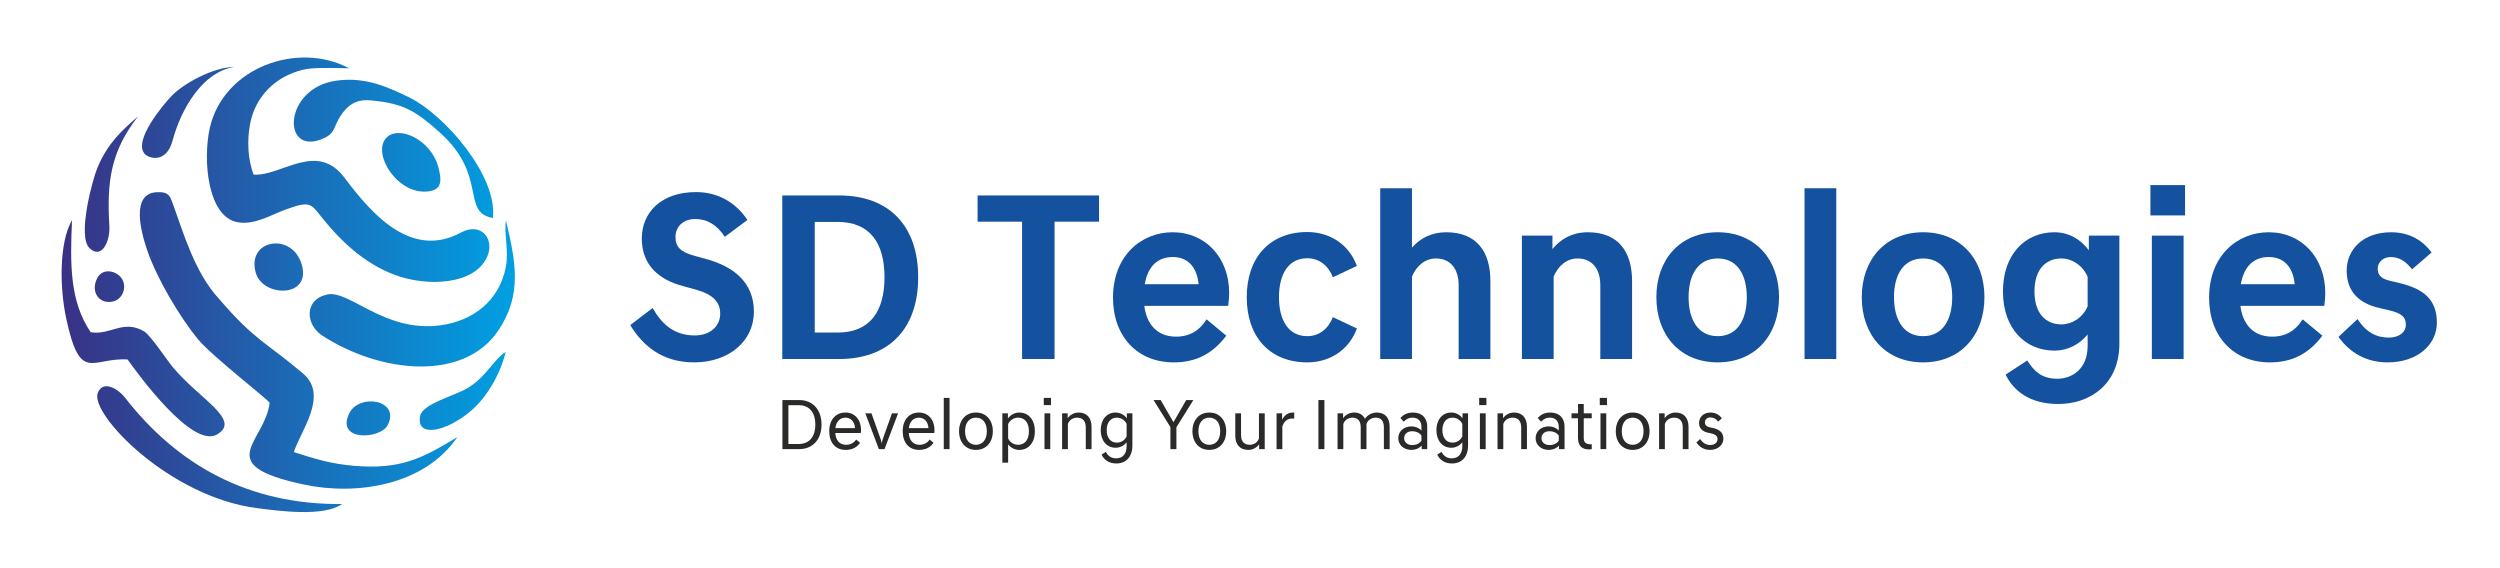 <?xml version="1.0" encoding="UTF-8"?>
<!DOCTYPE svg PUBLIC "-//W3C//DTD SVG 1.1//EN" "http://www.w3.org/Graphics/SVG/1.1/DTD/svg11.dtd">
<!-- Creator: CorelDRAW 2020 (64-Bit Evaluation Version) -->
<svg xmlns="http://www.w3.org/2000/svg" xml:space="preserve" width="110mm" height="25mm" version="1.1" style="shape-rendering:geometricPrecision; text-rendering:geometricPrecision; image-rendering:optimizeQuality; fill-rule:evenodd; clip-rule:evenodd"
viewBox="0 0 11000 2500"
 xmlns:xlink="http://www.w3.org/1999/xlink"
 xmlns:xodm="http://www.corel.com/coreldraw/odm/2003">
 <defs>
  <style type="text/css">
   <![CDATA[
    .fil1 {fill:#2B2A29;fill-rule:nonzero}
    .fil0 {fill:#14519E;fill-rule:nonzero}
    .fil2 {fill:url(#id0)}
   ]]>
  </style>
  <linearGradient id="id0" gradientUnits="userSpaceOnUse" x1="271.09" y1="1253.08" x2="2265.43" y2="1253.08">
   <stop offset="0" style="stop-opacity:1; stop-color:#393185"/>
   <stop offset="1" style="stop-opacity:1; stop-color:#00A0E3"/>
  </linearGradient>
 </defs>
 <g id="Layer_x0020_1">
  <g id="_2384628433280">
   <path class="fil0" d="M3053.62 1594.49c153.46,0 263.52,-93.14 263.52,-223.31 0,-131.23 -93.13,-198.97 -207.43,-230.72l-53.97 -14.81c-61.39,-16.94 -83.61,-39.16 -83.61,-83.61 0,-41.28 30.69,-78.32 86.78,-78.32 53.98,0 96.31,26.46 130.18,78.32l99.48 -74.08c-48.68,-74.09 -127,-122.77 -225.43,-122.77 -155.57,0 -239.18,91.02 -239.18,204.26 0,118.53 77.26,182.03 182.03,209.55l53.98 14.81c80.43,22.23 109.01,57.15 109.01,106.89 0,50.8 -40.22,95.25 -112.19,95.25 -94.19,0 -147.1,-53.97 -185.2,-120.65l-98.43 75.15c51.86,85.72 136.53,164.04 280.46,164.04z"/>
   <path id="1" class="fil0" d="M3442.02 1579.67l249.77 0c221.19,0 348.19,-134.41 348.19,-359.83 0,-225.43 -127,-359.83 -348.19,-359.83l-249.77 0 0 719.66zm243.42 -603.25c140.76,0 206.37,91.02 206.37,243.42 0,152.4 -65.61,243.41 -206.37,243.41l-100.54 0 0 -486.83 100.54 0z"/>
   <polygon id="2" class="fil0" points="4497.17,1579.67 4640.04,1579.67 4640.04,975.36 4835.83,975.36 4835.83,860.01 4301.38,860.01 4301.38,975.36 4497.17,975.36 "/>
   <path id="3" class="fil0" d="M5163.92 1594.49c96.3,0 170.39,-35.99 231.77,-117.48l-86.78 -71.96c-29.64,47.62 -71.97,76.2 -134.41,76.2 -83.61,0 -129.12,-55.04 -139.7,-135.47l369.36 0c2.11,-15.88 4.23,-39.16 4.23,-56.09 0,-155.58 -103.72,-267.76 -248.71,-267.76 -139.7,0 -262.46,104.77 -262.46,287.87 0,173.56 110.06,284.69 266.7,284.69zm-4.24 -463.55c62.44,0 105.84,38.1 114.3,119.59l-237.06 0c13.75,-79.38 57.15,-119.59 122.76,-119.59z"/>
   <path id="4" class="fil0" d="M5485.64 1307.68c0,174.62 101.6,286.81 266.7,286.81 92.08,0 180.98,-48.69 218.02,-149.23l-105.83 -49.74c-19.05,49.74 -59.27,83.61 -112.19,83.61 -84.66,0 -124.88,-71.97 -124.88,-171.45 0,-99.48 40.22,-171.45 124.88,-171.45 52.92,0 93.14,33.87 112.19,83.61l105.83 -49.74c-37.04,-100.55 -125.94,-149.23 -218.02,-149.23 -165.1,0 -266.7,112.18 -266.7,286.81z"/>
   <path id="5" class="fil0" d="M6073.02 1579.67l139.7 0 0 -363.01c19.05,-44.45 55.03,-79.37 105.83,-79.37 58.21,0 99.48,40.21 99.48,117.47l0 324.91 139.7 0 0 -342.9c0,-127 -58.21,-214.84 -194.73,-214.84 -66.68,0 -116.42,28.58 -150.28,67.73l0 -261.4 -139.7 0 0 751.41z"/>
   <path id="6" class="fil0" d="M6696.38 1579.67l139.7 0 0 -363.01c19.05,-44.45 55.03,-79.37 105.83,-79.37 58.21,0 99.48,40.21 99.48,117.47l0 324.91 139.7 0 0 -342.9c0,-127 -58.21,-214.84 -194.73,-214.84 -69.85,0 -121.71,31.75 -155.58,74.08l0 -59.26 -134.4 0 0 542.92z"/>
   <path id="7" class="fil0" d="M7557.86 1479.13c-86.78,0 -128.06,-73.03 -128.06,-171.45 0,-98.43 41.28,-170.39 128.06,-170.39 86.78,0 128.06,71.96 128.06,170.39 0,98.42 -41.28,171.45 -128.06,171.45zm0 -457.2c-165.1,0 -269.87,119.59 -269.87,285.75 0,167.22 104.77,286.81 269.87,286.81 165.1,0 269.87,-119.59 269.87,-286.81 0,-166.16 -104.77,-285.75 -269.87,-285.75z"/>
   <polygon id="8" class="fil0" points="7939.92,1579.67 8079.62,1579.67 8079.62,828.26 7939.92,828.26 "/>
   <path id="9" class="fil0" d="M8461.67 1479.13c-86.78,0 -128.06,-73.03 -128.06,-171.45 0,-98.43 41.28,-170.39 128.06,-170.39 86.78,0 128.06,71.96 128.06,170.39 0,98.42 -41.28,171.45 -128.06,171.45zm0 -457.2c-165.1,0 -269.87,119.59 -269.87,285.75 0,167.22 104.77,286.81 269.87,286.81 165.1,0 269.87,-119.59 269.87,-286.81 0,-166.16 -104.77,-285.75 -269.87,-285.75z"/>
   <path id="10" class="fil0" d="M9039.52 1542.63c60.32,0 111.12,-28.58 146.05,-70.91l0 49.74c0,104.78 -70.91,144.99 -133.35,144.99 -67.74,0 -101.6,-31.75 -132.29,-80.43l-95.25 62.44c34.92,70.91 105.83,129.12 231.77,129.12 138.64,0 268.82,-85.73 268.82,-265.64l0 -475.19 -134.41 0 0 64.55c-34.93,-47.62 -87.84,-79.37 -151.34,-79.37 -129.12,0 -226.49,97.37 -226.49,260.35 0,162.98 97.37,260.35 226.49,260.35zm30.69 -115.36c-66.68,0 -118.53,-45.51 -118.53,-144.99 0,-99.48 51.85,-144.99 118.53,-144.99 46.57,0 93.13,29.63 115.36,80.43l0 130.18c-22.23,50.8 -68.79,79.37 -115.36,79.37z"/>
   <path id="11" class="fil0" d="M9468.14 1579.67l139.7 0 0 -542.92 -139.7 0 0 542.92zm-6.35 -631.82l152.4 0 0 -133.35 -152.4 0 0 133.35z"/>
   <path id="12" class="fil0" d="M9986.72 1594.49c96.3,0 170.39,-35.99 231.77,-117.48l-86.78 -71.96c-29.64,47.62 -71.97,76.2 -134.41,76.2 -83.61,0 -129.12,-55.04 -139.7,-135.47l369.36 0c2.11,-15.88 4.23,-39.16 4.23,-56.09 0,-155.58 -103.72,-267.76 -248.71,-267.76 -139.7,0 -262.46,104.77 -262.46,287.87 0,173.56 110.06,284.69 266.7,284.69zm-4.24 -463.55c62.44,0 105.84,38.1 114.3,119.59l-237.06 0c13.75,-79.38 57.15,-119.59 122.76,-119.59z"/>
   <path id="13" class="fil0" d="M10698.97 1110.83c-37.04,-50.8 -95.25,-88.9 -177.8,-88.9 -125.94,0 -195.79,78.32 -195.79,168.27 0,89.96 50.8,143.94 143.93,165.1l41.28 9.53c53.97,12.7 75.14,28.57 75.14,63.5 0,34.92 -31.75,57.15 -75.14,57.15 -55.04,0 -100.55,-24.34 -137.59,-81.49l-83.61 78.31c48.69,68.8 121.71,112.19 215.9,112.19 133.35,0 216.96,-79.38 216.96,-174.63 0,-99.48 -55.03,-149.22 -169.33,-175.68l-40.22 -9.53c-38.1,-9.52 -50.8,-26.45 -50.8,-52.91 0,-28.58 24.34,-50.8 57.15,-50.8 39.16,0 66.68,20.11 94.19,53.97l85.73 -74.08z"/>
   <path class="fil1" d="M3442.6 1976.12l73.98 0c55.88,0 98.11,-38.42 98.11,-107.95 0,-69.53 -42.23,-107.95 -98.11,-107.95l-73.98 0 0 215.9zm72.07 -193.36c43.82,0 72.71,29.21 72.71,85.41 0,56.2 -28.89,85.41 -72.71,85.41l-45.72 0 0 -170.82 45.72 0z"/>
   <path id="1" class="fil1" d="M3721.05 1979.61c31.12,0 51.44,-13.65 63.19,-31.43l-17.15 -14.29c-9.21,14.92 -25.08,23.18 -44.45,23.18 -27.94,0 -45.08,-19.05 -47.31,-51.75l112.4 0c0.63,-3.81 0.95,-8.26 0.95,-12.39 0,-44.76 -26.35,-77.78 -68.58,-77.78 -43.18,0 -71.44,32.06 -71.44,82.23 0,50.48 27.63,82.23 72.39,82.23zm-0.95 -141.92c23.81,0 40.32,17.78 41.91,46.04l-86.36 0c3.81,-29.53 20.32,-46.04 44.45,-46.04z"/>
   <path id="2" class="fil1" d="M3867.1 1976.12l24.77 0 59.69 -157.48 -26.99 0 -36.19 101.6c-4.45,12.38 -8.26,24.76 -8.26,29.53l-0.95 0c0,-4.77 -4.13,-17.15 -8.57,-29.53l-36.2 -101.6 -26.99 0 59.69 157.48z"/>
   <path id="3" class="fil1" d="M4044.27 1979.61c31.12,0 51.44,-13.65 63.19,-31.43l-17.15 -14.29c-9.21,14.92 -25.08,23.18 -44.45,23.18 -27.94,0 -45.08,-19.05 -47.31,-51.75l112.4 0c0.63,-3.81 0.95,-8.26 0.95,-12.39 0,-44.76 -26.35,-77.78 -68.58,-77.78 -43.18,0 -71.44,32.06 -71.44,82.23 0,50.48 27.63,82.23 72.39,82.23zm-0.95 -141.92c23.81,0 40.32,17.78 41.91,46.04l-86.36 0c3.81,-29.53 20.32,-46.04 44.45,-46.04z"/>
   <polygon id="4" class="fil1" points="4152.55,1750.69 4152.55,1976.12 4177.95,1976.12 4177.95,1750.69 "/>
   <path id="5" class="fil1" d="M4294.15 1957.07c-29.21,0 -47.94,-22.23 -47.94,-59.69 0,-37.47 18.73,-59.69 47.94,-59.69 29.21,0 47.94,22.22 47.94,59.69 0,37.46 -18.73,59.69 -47.94,59.69zm0 -141.92c-45.08,0 -74.29,33.65 -74.29,82.23 0,48.58 29.21,82.23 74.29,82.23 45.09,0 74.3,-33.65 74.3,-82.23 0,-48.58 -29.21,-82.23 -74.3,-82.23z"/>
   <path id="6" class="fil1" d="M4410.36 2035.81l25.4 0 0 -80.65c11.43,14.93 29.52,24.45 49.21,24.45 41.91,0 68.58,-33.65 68.58,-82.23 0,-48.58 -26.67,-82.23 -68.58,-82.23 -20.32,0 -38.74,10.16 -50.17,26.03l0 -22.54 -24.44 0 0 217.17zm69.21 -78.74c-19.68,0 -36.51,-11.43 -43.81,-28.26l0 -62.55c7.3,-16.82 24.13,-28.57 43.81,-28.57 29.85,0 47.63,22.54 47.63,59.69 0,37.15 -17.78,59.69 -47.63,59.69z"/>
   <path id="7" class="fil1" d="M4595.78 1818.64l0 157.48 25.4 0 0 -157.48 -25.4 0zm-3.18 -67.95l0 31.75 31.75 0 0 -31.75 -31.75 0z"/>
   <path id="8" class="fil1" d="M4673.25 1976.12l25.4 0 0 -110.17c4.44,-14.93 19.36,-28.26 40.64,-28.26 24.13,0 38.1,14.6 38.1,42.86l0 95.57 25.4 0 0 -98.11c0,-39.37 -20.64,-62.86 -57.15,-62.86 -21.91,0 -39.69,12.7 -47.95,25.08l0 -21.59 -24.44 0 0 157.48z"/>
   <path id="9" class="fil1" d="M4908.52 1970.09c19.68,0 37.15,-9.21 48.58,-24.13l0 17.46c0,28.89 -13.02,53.34 -46.68,53.34 -21.59,0 -36.83,-11.75 -44.45,-28.57l-19.05 12.06c9.53,20.96 30.8,39.05 64.46,39.05 48.89,0 71.12,-36.19 71.12,-76.83l0 -143.83 -24.45 0 0 21.91c-11.43,-15.56 -29.53,-25.4 -49.53,-25.4 -39.69,0 -65.41,32.38 -65.41,77.47 0,45.08 25.72,77.47 65.41,77.47zm5.71 -22.55c-27.94,0 -44.76,-21.27 -44.76,-54.92 0,-33.66 16.82,-54.93 44.76,-54.93 19.37,0 35.56,11.43 42.87,27.62l0 54.93c-7.31,16.19 -23.5,27.3 -42.87,27.3z"/>
   <polygon id="10" class="fil1" points="5149.82,1976.12 5176.18,1976.12 5176.18,1879.92 5250.15,1761.17 5250.15,1760.22 5219.36,1760.22 5163.16,1857.69 5106.96,1760.22 5076.16,1760.22 5076.16,1761.17 5149.82,1879.28 "/>
   <path id="11" class="fil1" d="M5320.96 1957.07c-29.21,0 -47.94,-22.23 -47.94,-59.69 0,-37.47 18.73,-59.69 47.94,-59.69 29.21,0 47.94,22.22 47.94,59.69 0,37.46 -18.73,59.69 -47.94,59.69zm0 -141.92c-45.08,0 -74.29,33.65 -74.29,82.23 0,48.58 29.21,82.23 74.29,82.23 45.09,0 74.3,-33.65 74.3,-82.23 0,-48.58 -29.21,-82.23 -74.3,-82.23z"/>
   <path id="12" class="fil1" d="M5564.8 1818.64l-25.4 0 0 110.17c-4.76,14.92 -19.37,28.26 -40.64,28.26 -24.13,0 -38.1,-14.61 -38.1,-42.86l0 -95.57 -25.4 0 0 98.11c0,39.37 20.64,62.86 57.15,62.86 21.91,0 39.37,-12.38 47.94,-24.76l0 21.27 24.45 0 0 -157.48z"/>
   <path id="13" class="fil1" d="M5616.88 1976.12l25.4 0 0 -99.38c7.62,-23.81 22.86,-35.24 43.81,-35.24l8.57 0 0 -25.72c-2.22,-0.63 -4.44,-0.63 -6.66,-0.63 -22.55,0 -38.1,14.28 -46.68,31.75l0 -28.26 -24.44 0 0 157.48z"/>
   <polygon id="14" class="fil1" points="5801.02,1976.12 5827.37,1976.12 5827.37,1760.22 5801.02,1760.22 "/>
   <path id="15" class="fil1" d="M5885.16 1976.12l25.4 0 0 -110.17c4.44,-14.93 19.36,-28.26 40.64,-28.26 22.86,0 35.87,14.29 35.87,42.23l0 96.2 25.4 0 0 -110.17c4.45,-14.93 19.37,-28.26 40.64,-28.26 22.86,0 35.88,14.29 35.88,42.23l0 96.2 25.4 0 0 -98.74c0,-39.06 -20.32,-62.23 -56.51,-62.23 -24.77,0 -44.45,14.6 -52.07,27.94 -8.58,-18.1 -25.09,-27.94 -48.26,-27.94 -21.91,0 -39.69,12.7 -47.95,25.08l0 -21.59 -24.44 0 0 157.48z"/>
   <path id="16" class="fil1" d="M6210.59 1979.61c16.83,0 33.02,-6.35 44.77,-19.05l0 15.56 24.45 0 0 -99.38c0,-36.51 -21.91,-61.59 -63.18,-61.59 -27.63,0 -43.5,11.74 -54.93,23.81l14.6 16.51c11.43,-11.11 20.96,-17.78 39.69,-17.78 26.04,0 38.42,18.1 38.42,40.96l0 15.87c-11.43,-12.06 -27.31,-18.41 -43.82,-18.41 -35.56,0 -58.1,23.17 -58.1,51.75 0,28.57 22.54,51.75 58.1,51.75zm3.5 -21.27c-25.72,0 -35.88,-16.19 -35.88,-30.48 0,-14.29 10.16,-30.48 35.88,-30.48 14.28,0 32.06,5.71 40.32,19.68l0 21.59c-8.26,14.29 -26.04,19.69 -40.32,19.69z"/>
   <path id="17" class="fil1" d="M6385.54 1970.09c19.68,0 37.15,-9.21 48.58,-24.13l0 17.46c0,28.89 -13.02,53.34 -46.68,53.34 -21.59,0 -36.83,-11.75 -44.45,-28.57l-19.05 12.06c9.53,20.96 30.8,39.05 64.46,39.05 48.89,0 71.12,-36.19 71.12,-76.83l0 -143.83 -24.45 0 0 21.91c-11.43,-15.56 -29.53,-25.4 -49.53,-25.4 -39.69,0 -65.41,32.38 -65.41,77.47 0,45.08 25.72,77.47 65.41,77.47zm5.71 -22.55c-27.94,0 -44.76,-21.27 -44.76,-54.92 0,-33.66 16.82,-54.93 44.76,-54.93 19.37,0 35.56,11.43 42.87,27.62l0 54.93c-7.31,16.19 -23.5,27.3 -42.87,27.3z"/>
   <path id="18" class="fil1" d="M6511.59 1818.64l0 157.48 25.4 0 0 -157.48 -25.4 0zm-3.18 -67.95l0 31.75 31.75 0 0 -31.75 -31.75 0z"/>
   <path id="19" class="fil1" d="M6589.06 1976.12l25.4 0 0 -110.17c4.44,-14.93 19.36,-28.26 40.64,-28.26 24.13,0 38.1,14.6 38.1,42.86l0 95.57 25.4 0 0 -98.11c0,-39.37 -20.64,-62.86 -57.15,-62.86 -21.91,0 -39.69,12.7 -47.95,25.08l0 -21.59 -24.44 0 0 157.48z"/>
   <path id="20" class="fil1" d="M6814.8 1979.61c16.83,0 33.02,-6.35 44.77,-19.05l0 15.56 24.45 0 0 -99.38c0,-36.51 -21.91,-61.59 -63.18,-61.59 -27.63,0 -43.5,11.74 -54.93,23.81l14.6 16.51c11.43,-11.11 20.96,-17.78 39.69,-17.78 26.04,0 38.42,18.1 38.42,40.96l0 15.87c-11.43,-12.06 -27.31,-18.41 -43.82,-18.41 -35.56,0 -58.1,23.17 -58.1,51.75 0,28.57 22.54,51.75 58.1,51.75zm3.5 -21.27c-25.72,0 -35.88,-16.19 -35.88,-30.48 0,-14.29 10.16,-30.48 35.88,-30.48 14.28,0 32.06,5.71 40.32,19.68l0 21.59c-8.26,14.29 -26.04,19.69 -40.32,19.69z"/>
   <path id="21" class="fil1" d="M6992.29 1977.39c4.13,0 8.26,-0.32 11.43,-0.95l0 -21.59 -4.44 0c-21.28,0 -30.8,-7.31 -30.8,-28.9l0 -85.72 35.24 0 0 -21.59 -35.24 0 0 -40.96 -25.08 0 0 40.96 -28.58 0 0 21.59 28.26 0 0 85.72c0,35.56 16.83,51.44 49.21,51.44z"/>
   <path id="22" class="fil1" d="M7042.14 1818.64l0 157.48 25.4 0 0 -157.48 -25.4 0zm-3.18 -67.95l0 31.75 31.75 0 0 -31.75 -31.75 0z"/>
   <path id="23" class="fil1" d="M7183.74 1957.07c-29.21,0 -47.94,-22.23 -47.94,-59.69 0,-37.47 18.73,-59.69 47.94,-59.69 29.21,0 47.94,22.22 47.94,59.69 0,37.46 -18.73,59.69 -47.94,59.69zm0 -141.92c-45.08,0 -74.29,33.65 -74.29,82.23 0,48.58 29.21,82.23 74.29,82.23 45.09,0 74.3,-33.65 74.3,-82.23 0,-48.58 -29.21,-82.23 -74.3,-82.23z"/>
   <path id="24" class="fil1" d="M7299.95 1976.12l25.4 0 0 -110.17c4.44,-14.93 19.36,-28.26 40.64,-28.26 24.13,0 38.1,14.6 38.1,42.86l0 95.57 25.4 0 0 -98.11c0,-39.37 -20.64,-62.86 -57.15,-62.86 -21.91,0 -39.69,12.7 -47.95,25.08l0 -21.59 -24.44 0 0 157.48z"/>
   <path id="25" class="fil1" d="M7576.18 1840.86c-10.48,-15.55 -27.94,-25.71 -49.85,-25.71 -32.39,0 -50.48,21.59 -50.48,45.72 0,22.86 13.97,37.46 38.73,42.86l13.34 2.86c17.46,3.81 29.21,10.79 29.21,25.4 0,15.87 -13.02,26.03 -33.02,26.03 -19.69,0 -34.29,-12.38 -43.5,-26.35l-16.51 15.24c11.43,17.14 31.75,32.7 59.37,32.7 37.47,0 59.37,-23.81 59.37,-49.21 0,-27.62 -17.78,-41.28 -47.62,-47.63l-13.34 -2.85c-13.01,-2.86 -20.32,-9.85 -20.32,-21.59 0,-11.43 8.26,-21.59 23.82,-21.59 13.33,0 25.08,5.39 34.29,18.41l16.51 -14.29z"/>
   <path class="fil2" d="M923.02 563.73c-31.28,138.64 -9.77,386 118.53,413.25 76.62,16.28 153.67,-33.06 215.56,-55.25 113.4,-40.66 109,-26.24 169.27,47.69 69.61,85.37 171.37,187.28 308.54,239.28 142.93,54.19 356.11,46.32 409.64,-81.4 32.51,-77.58 -29.15,-151.47 -116.3,-104.17 -220.63,119.74 -396,-86.21 -512.08,-240.71 -123.16,-163.92 -278.88,-5.13 -400.55,-14.24 -24.64,-66.82 -29.38,-147.25 -15.43,-222.22 22.49,-120.83 111.55,-208.86 229.51,-238.18 42.11,-10.46 93.66,-9.99 206.17,-7.38 -224.26,-119.85 -552.34,-4.88 -612.86,263.33zm1089.19 1359.53c-159.28,96.92 -252.62,142.6 -451.59,126.5 -105.73,-8.55 -174.66,-30.85 -267.59,-60.42 27.1,-89.22 154.11,-248.27 42.04,-344.34 -159.62,-136.87 -210.84,-142.31 -373.4,-332.43 -104.99,-113.51 -158.08,-297.99 -194.27,-396.61 -18.95,-51.63 -20.06,-73.25 -78.06,-70.28 -113.84,5.83 -70.31,172.13 -41.04,257.12 43.29,125.69 142.48,291.18 220.83,387.56 61.31,75.44 313.88,269.75 317.37,282.37 -21.53,175.82 -259.4,271.04 148.9,358.89 234.6,50.47 533.29,3.44 676.81,-208.36zm213.19 -374.88c-54.46,33.77 -83.5,107.7 -167.46,158.82 -55.73,33.97 -199.12,69.28 -209.37,122.8 -8.7,45.5 14.85,65.34 57.97,61.09 52.64,-5.19 116.43,-41.45 164.27,-82.28 75.53,-64.48 130.47,-165.22 154.59,-260.43zm-1797.48 -324.85c-30.77,59.88 7.36,115.43 67.26,103.52 56.9,-11.31 74.88,-98.6 9.45,-126.95 -39,-16.91 -65.76,2.12 -76.71,23.43zm1798.44 -253.17c-10.1,51.85 13.17,130.19 -0.49,203.3 -27.73,148.28 -143.55,238.83 -289.35,257.85 -245.85,32.05 -398.62,-156.63 -496.49,-135.81 -102.52,21.81 -96.51,132.62 -21.89,180.96 257.63,166.88 621.68,202.44 773.45,-20.92 109.21,-160.72 76.12,-308.22 34.77,-485.38zm-520.98 900.96c59.39,-112.05 -127.23,-144 -170.25,-49.65 -55.84,122.48 138.28,109.96 170.25,49.65zm230.36 -1287.9c212.58,191.38 90.78,349.87 232.96,375.84 21.1,-187.07 -213.3,-452.68 -363.54,-528.49 -91.97,-44.09 -193.1,-94.59 -326.01,-75.77 -236.99,33.56 -241.34,341.71 -51,251.74 48.04,-22.71 39.68,-51.52 71.79,-99.3 41.75,-62.1 86.29,-70.14 134.16,-65.61 140.67,13.35 195.27,45.82 301.64,141.59zm-810.19 617.34c31.26,109.26 251.41,111.73 200.17,-42.86 -45.44,-137.08 -242.05,-103.49 -200.17,42.86zm-94.08 -906.57c-95.2,1.96 -223.06,73.09 -275.35,126.77 -34.94,35.86 -172.29,198.2 -119.41,256.06 20.11,22 95.78,41.48 122.51,-58.1 37.24,-138.74 130.66,-302.14 272.25,-324.73zm-423.56 217.3c-71.6,62.89 -132.93,116.47 -179.36,226.79 -20.88,49.6 -89.37,300.37 -34.88,353.31 53.87,52.34 91.53,-30.93 87.53,-96.97 -11.79,-194.25 5.81,-328.97 126.71,-483.13zm1320.75 224.07c-32.27,-122.6 -177.73,-187.88 -230.62,-127.23 -62.31,71.44 56.93,259.16 195.93,232.25 54.69,-10.58 47.32,-57.07 34.69,-105.02zm-1498.29 992.63c-37.23,91.16 313.86,459.7 703.84,508.11 87.88,10.91 289.55,39.66 370.86,-18.65 -410.89,4.16 -724.12,-171.08 -955.48,-468.66 -28.78,-37.02 -95.49,-78.91 -119.22,-20.8zm-113.57 -759.64c-58.57,102.36 -53.42,301.81 -25.91,430.61 61.92,289.9 112.19,173.21 270.29,182.4 45,63.01 285.11,394.4 394.25,329.8 108.7,-64.33 -78.77,-154.84 -197,-298.23 -25.95,-31.46 -96.84,-138.97 -124.64,-155.25 -91.84,-53.78 -147.04,18.1 -234.69,3.99 -92.44,-135.9 -90.68,-298.98 -82.3,-493.32z"/>
  </g>
 </g>
</svg>
